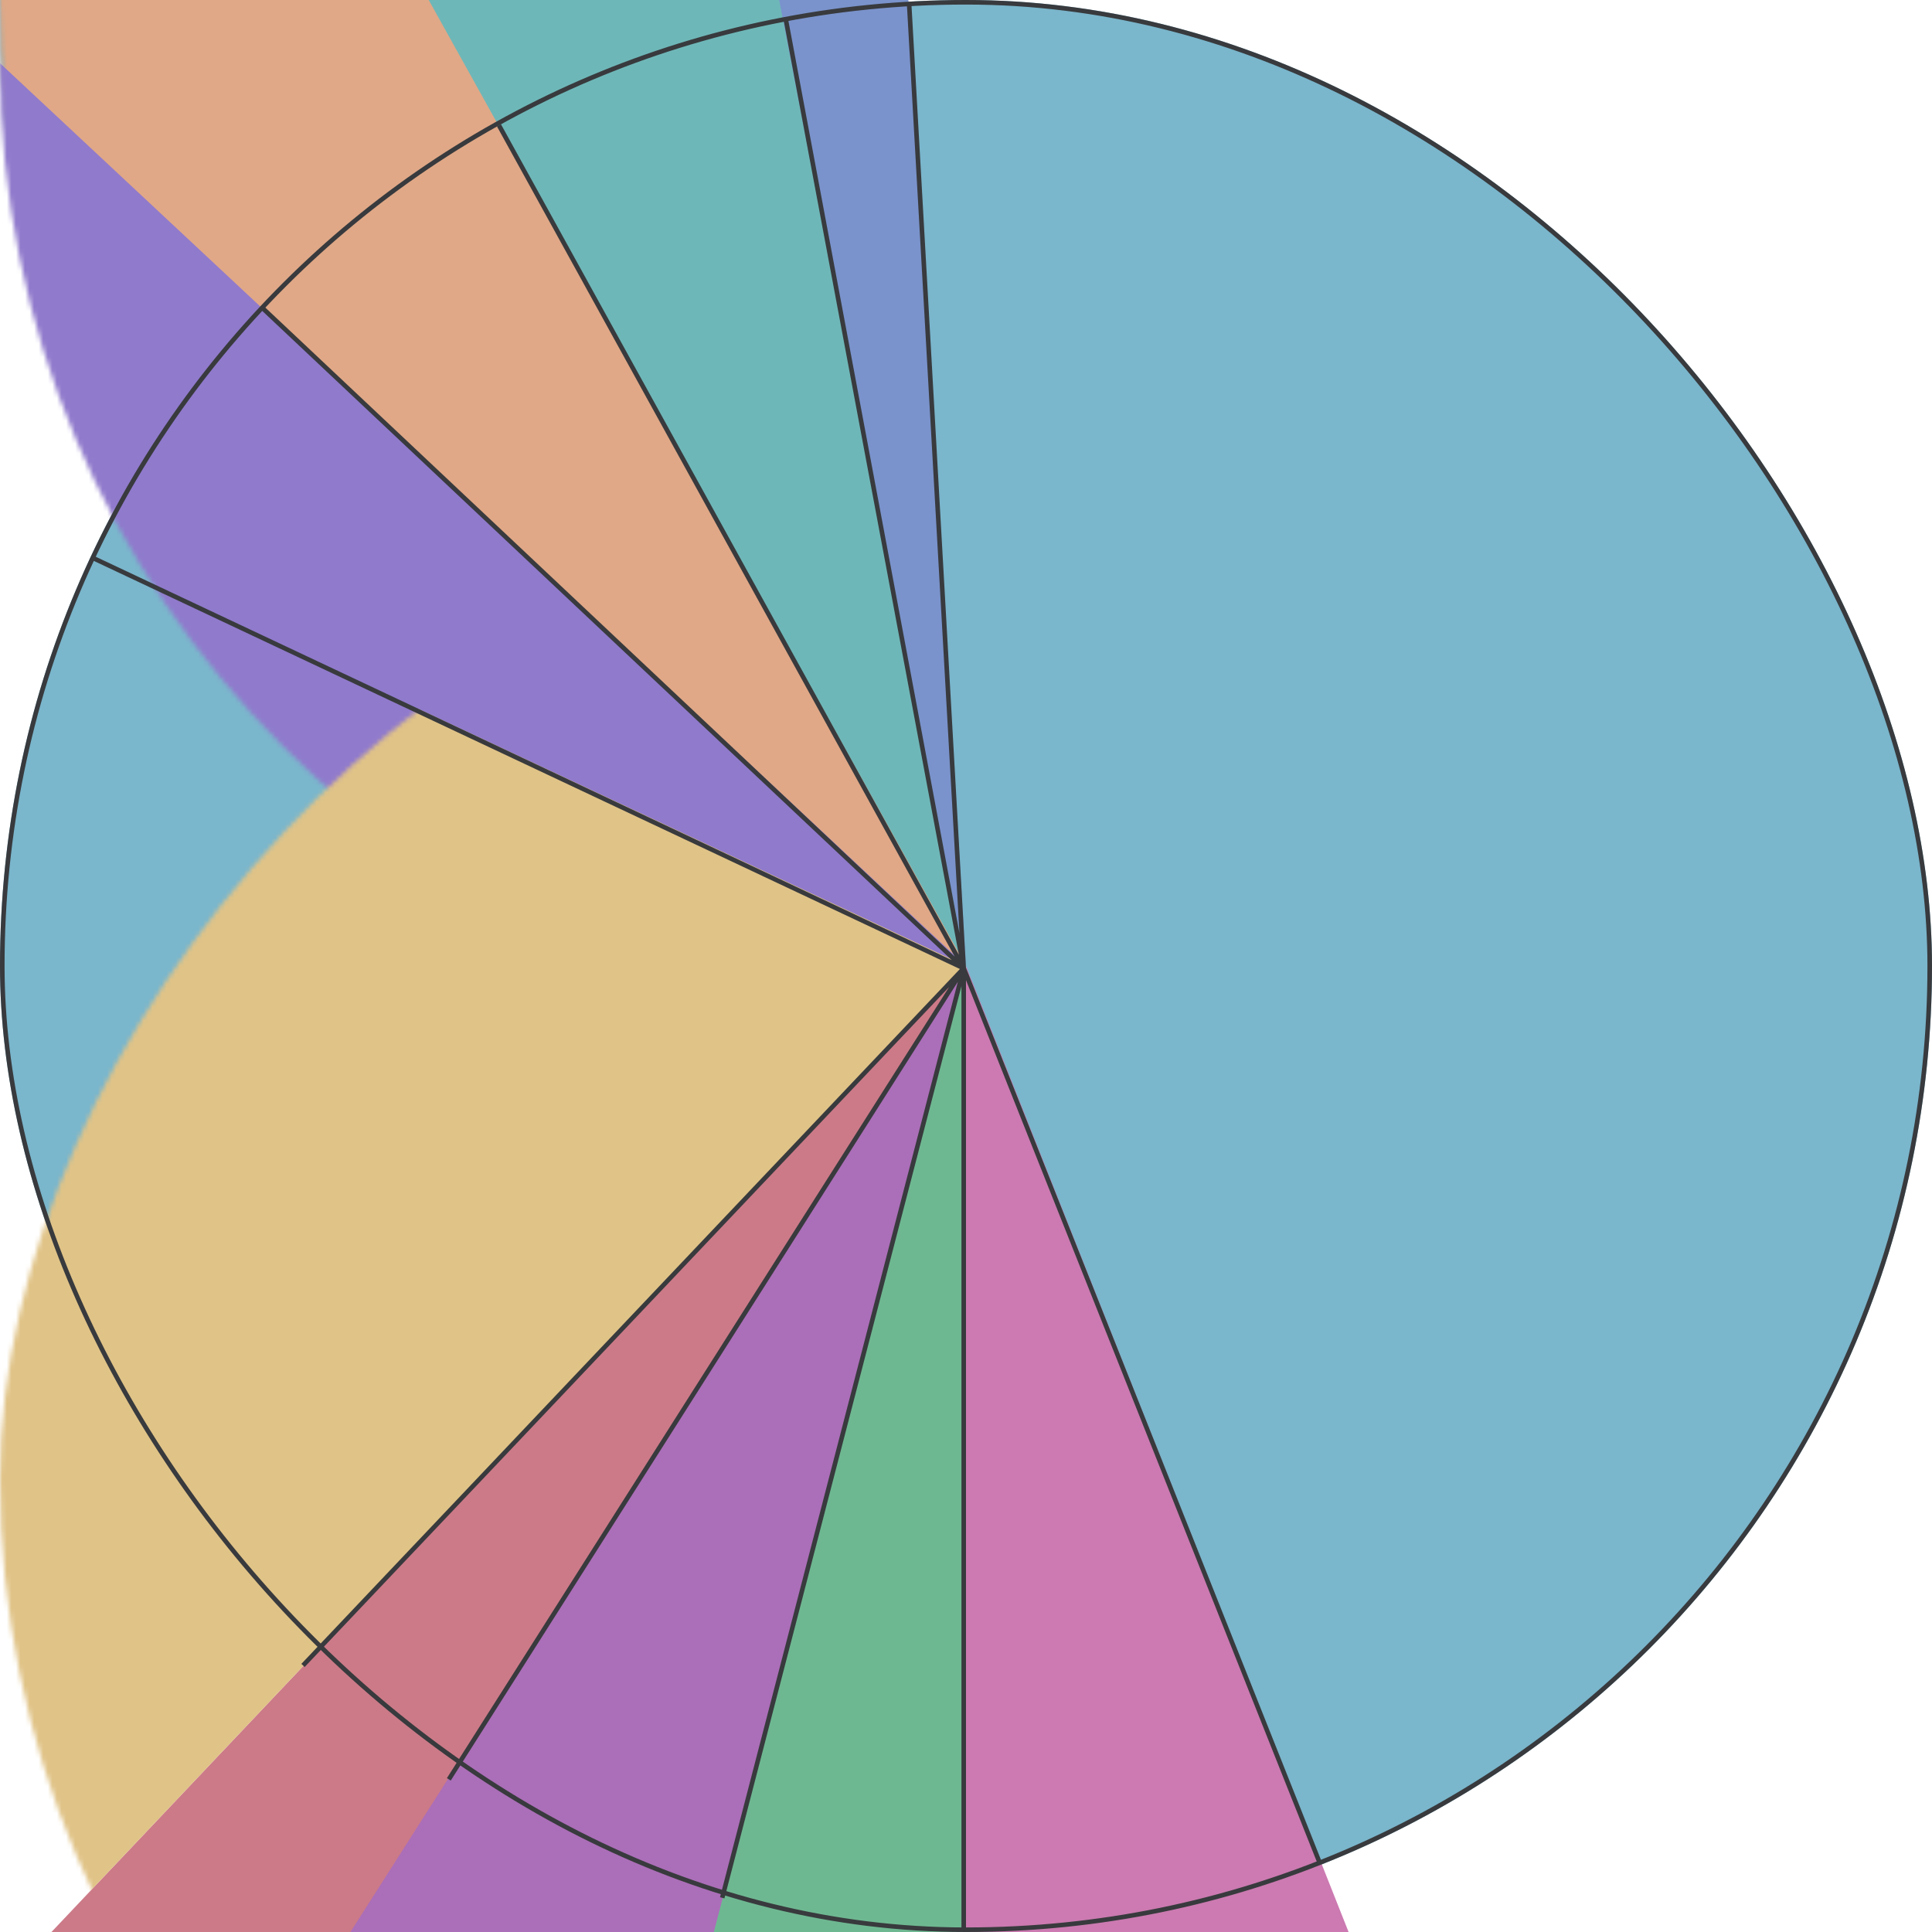 <svg width="424" height="424" viewBox="0 0 424 424" xmlns="http://www.w3.org/2000/svg" xmlns:xlink="http://www.w3.org/1999/xlink">
    <defs>
        <rect id="bqpabxrwpa" x="0" y="0" width="424" height="424" rx="212"/>
    </defs>
    <g fill="none" fill-rule="evenodd">
        <g>
            <mask id="dqpph2gx0b" fill="#fff">
                <use xlink:href="#bqpabxrwpa"/>
            </mask>
            <use fill="#7AB6CC" xlink:href="#bqpabxrwpa"/>
            <path fill="#CC7A88" mask="url(#dqpph2gx0b)" transform="matrix(1 0 0 -1 0 636)" d="M212 212H11.293L212 424z"/>
            <path fill="#7A93CC" mask="url(#dqpph2gx0b)" transform="matrix(1 0 0 -1 0 212)" d="M0 0v212h199.353L212 0z"/>
            <path fill="#6EB7B8" mask="url(#dqpph2gx0b)" transform="matrix(1 0 0 -1 0 212)" d="M0 0v212h171L212 0z"/>
            <path fill="#E0A887" mask="url(#dqpph2gx0b)" transform="matrix(1 0 0 -1 0 212)" d="M0 0v212h94.086L212 0z"/>
            <path fill="#907ACC" mask="url(#dqpph2gx0b)" transform="matrix(1 0 0 -1 0 225.877)" d="M0 13.877V212L212 13.877z"/>
            <path fill="#E0C387" mask="url(#dqpph2gx0b)" transform="matrix(1 0 0 -1 0 536.452)" d="M11.293 112.452H0V424l212-99.548z"/>
            <path fill="#AB6EB8" mask="url(#dqpph2gx0b)" transform="matrix(1 0 0 -1 0 636)" d="M212 212H76.906L212 424z"/>
            <path fill="#CC7AB1" mask="url(#dqpph2gx0b)" transform="matrix(1 0 0 -1 0 636)" d="M212 212h83.964L212 424z"/>
            <path fill="#6EB891" mask="url(#dqpph2gx0b)" transform="matrix(1 0 0 -1 0 636)" d="M212 212h-55.338L212 424z"/>
        </g>
        <g stroke="#383A3D">
            <path d="m289.5 408.5-78-196M211.5 423.5v-211M158.5 416.5l53-204M98.5 390.5l113-178M66.5 365.5l145-153M20.5 122.5l191 90M57.5 67.5l154 145M109.5 27.5l102 185M172.5 4.5l39 208M199.5.5l12 212"/>
            <rect x=".5" y=".5" width="423" height="423" rx="211.5"/>
        </g>
    </g>
</svg>
